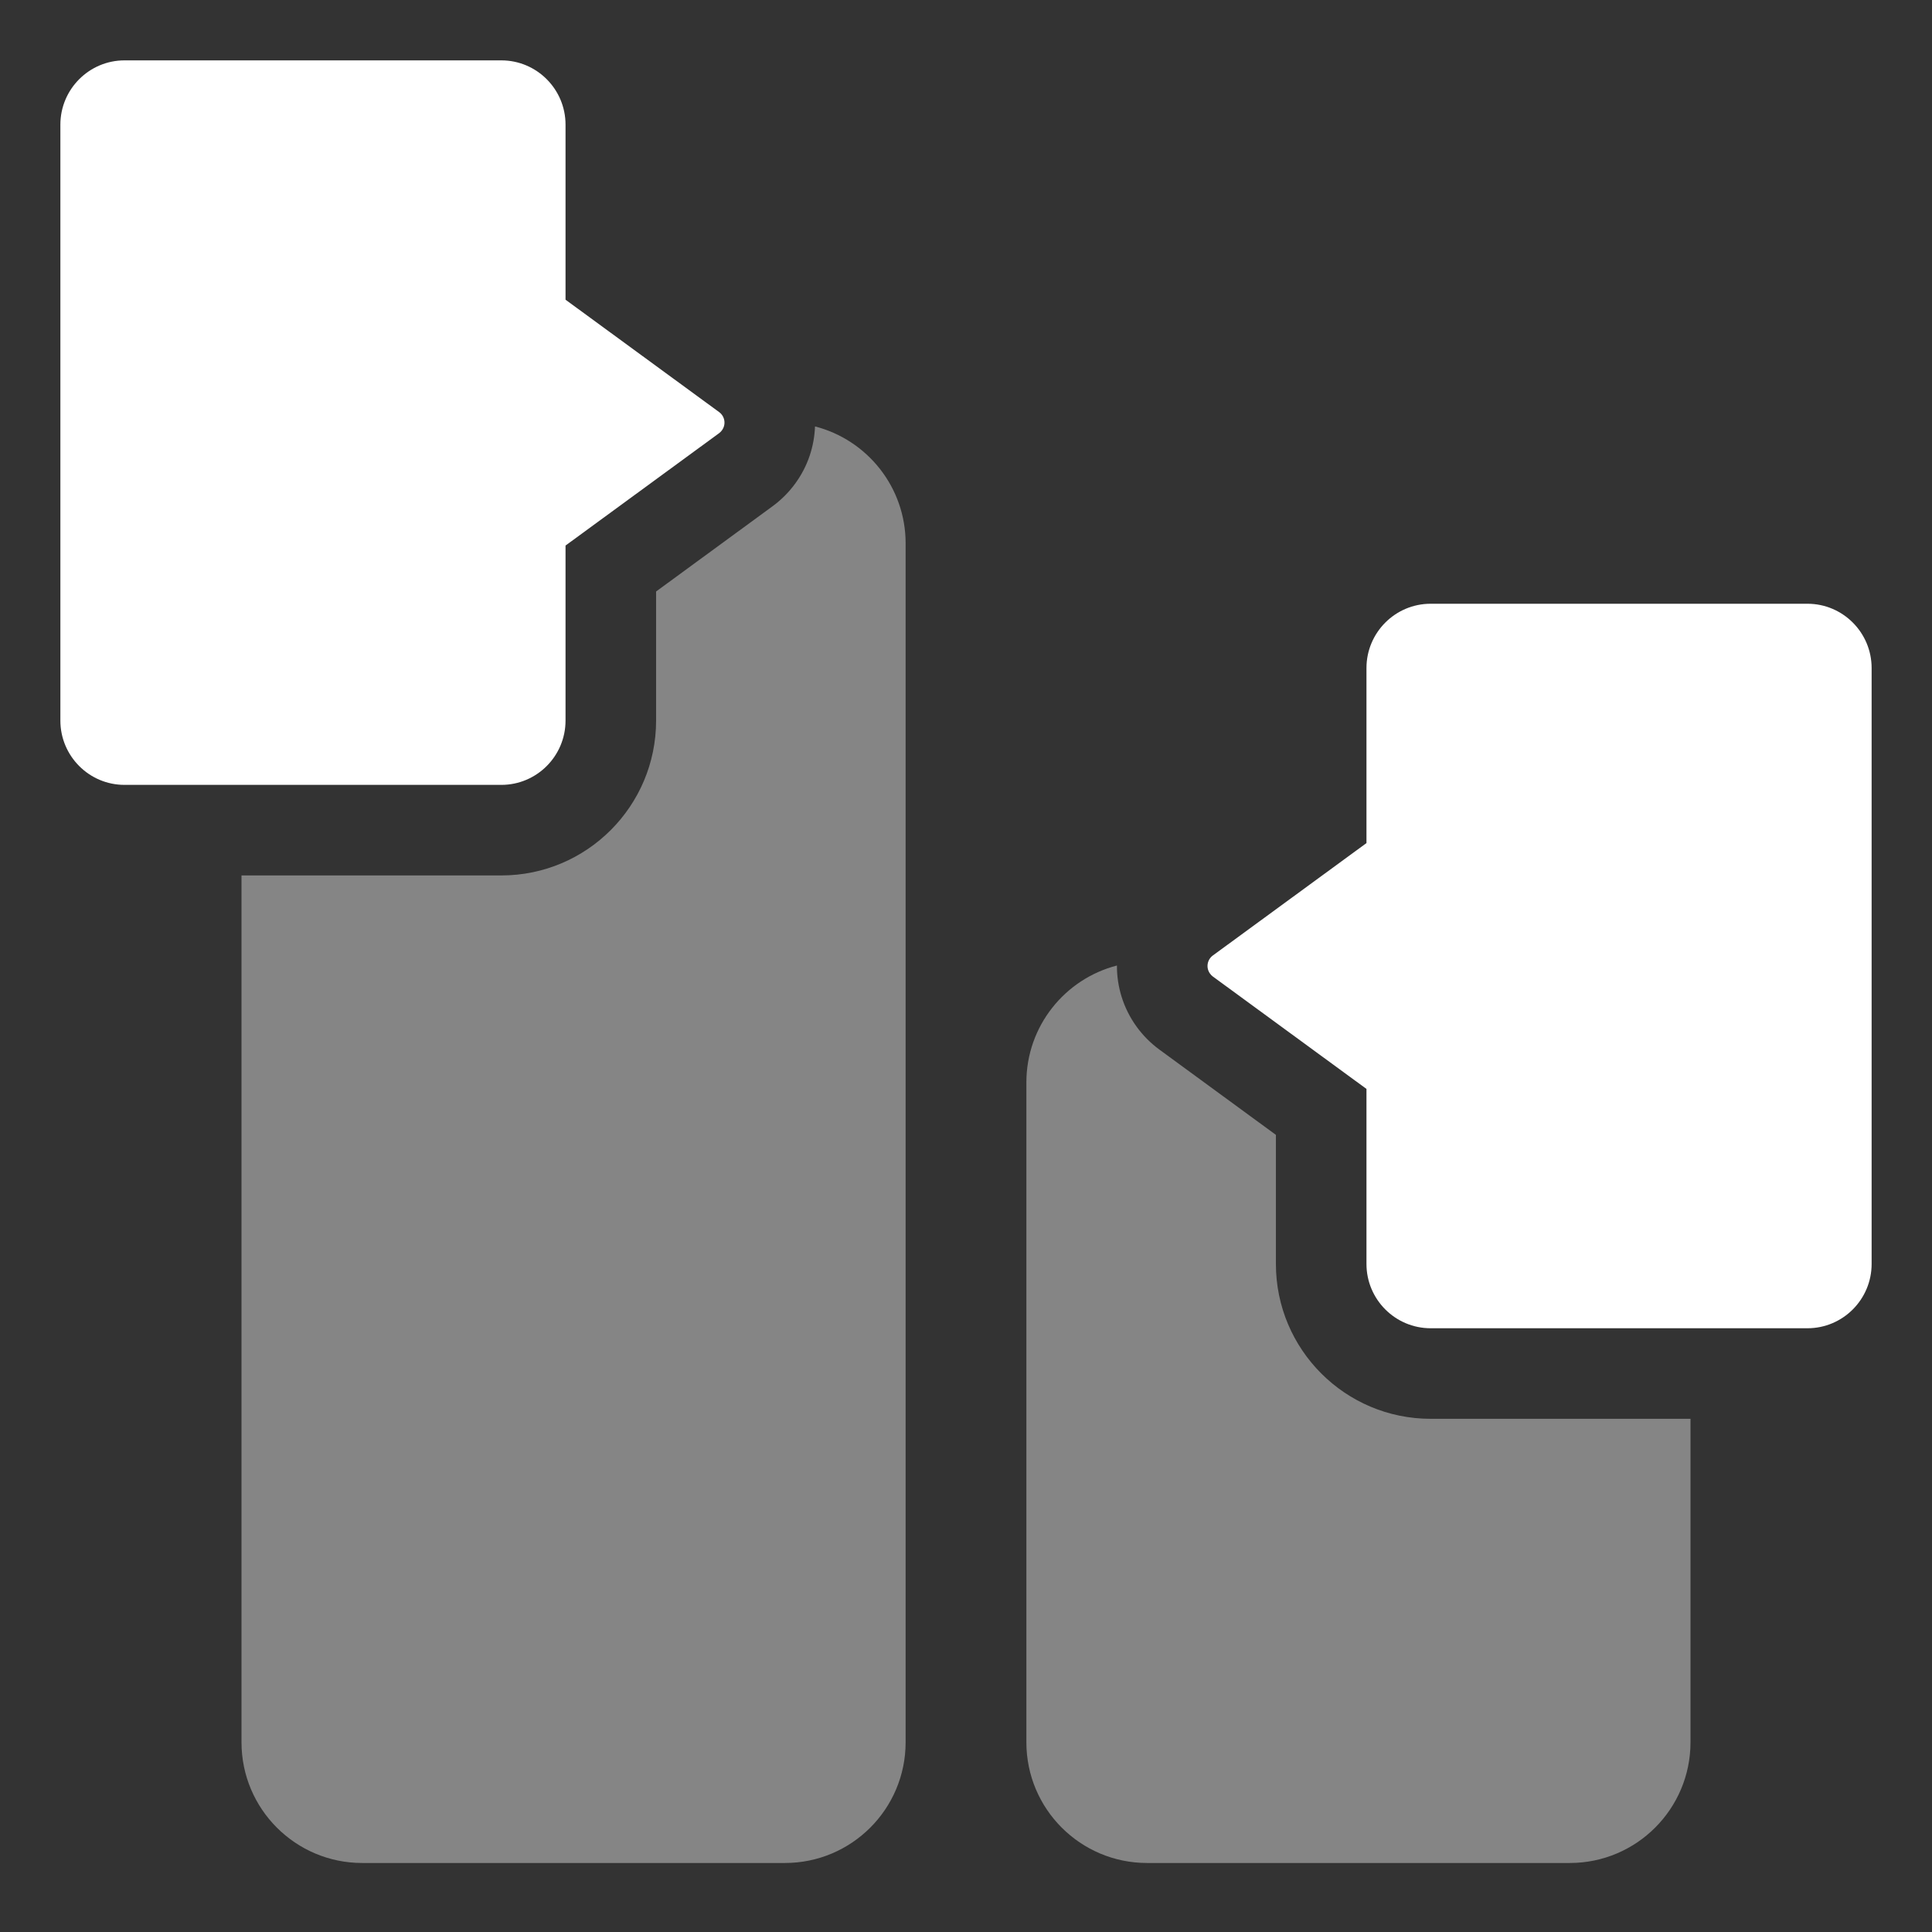 <?xml version="1.0" encoding="UTF-8"?>
<svg width="32px" height="32px" viewBox="0 0 32 32" version="1.1" xmlns="http://www.w3.org/2000/svg" xmlns:xlink="http://www.w3.org/1999/xlink">
    <rect x="0" y="0" width="32" height="32" fill="#333333" stroke="none"/>
    <!-- Generator: Sketch 55.2 (78181) - https://sketchapp.com -->
    <title>audio-aux-2</title>
    <desc>Created with Sketch.</desc>
    <g id="audio-aux-2" stroke="none" stroke-width="1" fill="none" fill-rule="evenodd">
        <g id="icon" transform="translate(1, 1)" fill="#FFFFFF">
            <path d="M17.5,14.992 C17.498,15.343 17.604,15.698 17.825,16.004 C17.93,16.149 18.057,16.277 18.201,16.383 L20.133,17.797 L20.133,19.935 C20.133,21.351 21.281,22.5 22.696,22.5 L27,22.5 L27,27.857 C27,28.962 26.105,29.857 25,29.857 L18,29.857 C16.895,29.857 16,28.962 16,27.857 L16,16.929 C16,15.997 16.637,15.214 17.5,14.992 Z M12.499,6.063 C13.362,6.284 14,7.068 14,8 L14,27.857 C14,28.962 13.105,29.857 12,29.857 L5,29.857 C3.895,29.857 3,28.962 3,27.857 L3,13.5 L7.304,13.5 C8.719,13.5 9.867,12.351 9.867,10.935 L9.867,8.797 L11.799,7.383 C11.943,7.277 12.07,7.149 12.175,7.004 C12.382,6.719 12.487,6.391 12.499,6.063 Z" id="Combined-Shape" fill-opacity="0.4"></path>
            <path d="M8.367,3.964 L8.367,1.065 C8.367,0.478 7.891,0 7.304,0 L1.062,0 C0.477,0 0,0.477 0,1.065 L0,10.935 C0,11.522 0.476,12 1.062,12 L7.304,12 C7.89,12 8.367,11.523 8.367,10.935 L8.367,8.036 L10.913,6.173 C10.931,6.159 10.946,6.144 10.959,6.125 C11.028,6.03 11.007,5.897 10.913,5.827 L8.367,3.964 Z" id="Path"></path>
            <path d="M21.633,12.964 L19.087,14.827 C18.993,14.897 18.972,15.03 19.041,15.125 C19.054,15.144 19.069,15.159 19.087,15.173 L21.633,17.036 L21.633,19.935 C21.633,20.523 22.11,21 22.696,21 L28.938,21 C29.524,21 30,20.522 30,19.935 L30,10.065 C30,9.477 29.523,9 28.938,9 L22.696,9 C22.109,9 21.633,9.478 21.633,10.065 L21.633,12.964 Z" id="Path"></path>
        </g>
    </g>
</svg>